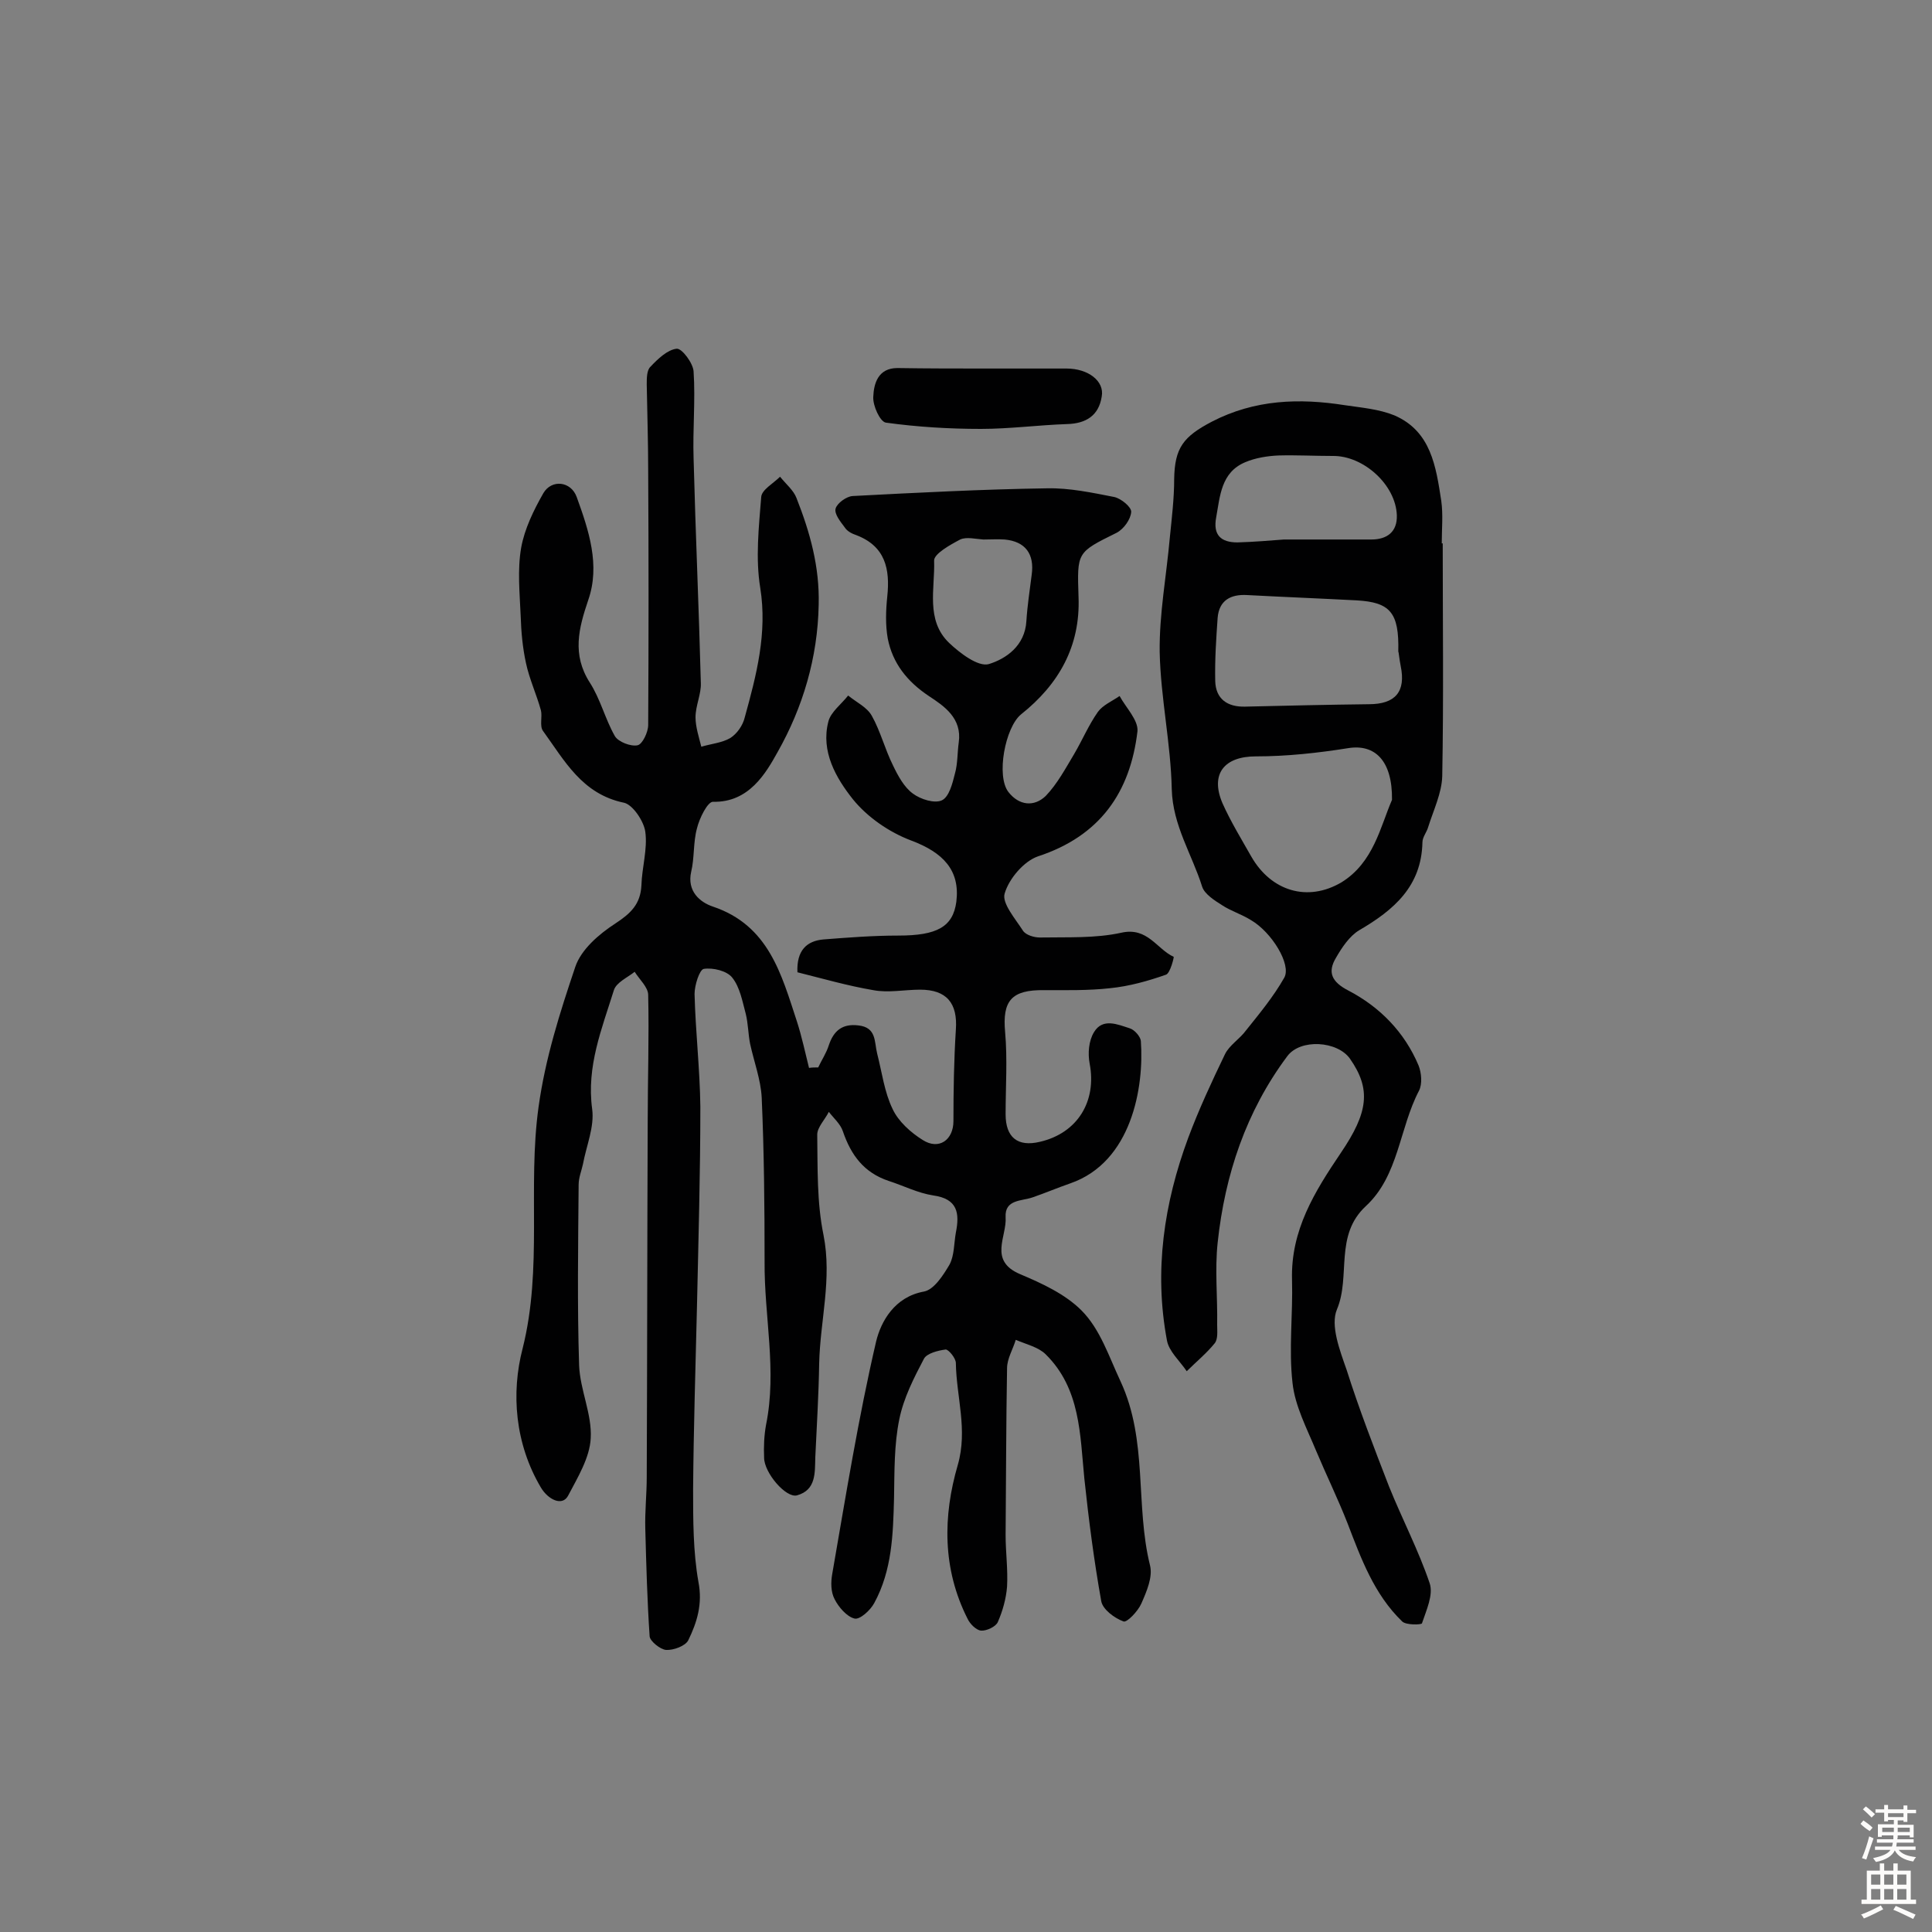 <svg enable-background="new 0 0 400 400" viewBox="0 0 400 400" xmlns="http://www.w3.org/2000/svg"><rect x="0" y="0" width="400" height="400" fill="#808080" stroke="none"/><g fill="#010102"><path d="m169.4 221c.7-1.5 1.7-3 2.2-4.6 1-3 2.8-4.5 6.1-4.1 3.8.4 3.3 3.4 3.9 5.8 1 3.9 1.5 8 3.2 11.5 1.2 2.6 3.8 4.9 6.2 6.4 3.4 2.2 6.4 0 6.4-3.9 0-6.3.1-12.6.5-18.9.4-5.5-1.9-8.3-7.4-8.3-3.2 0-6.6.7-9.7.1-5.3-.9-10.5-2.4-15.7-3.7-.2-4.5 1.9-6.5 5.4-6.8 5.1-.4 10.3-.8 15.5-.8 8 0 11.3-1.8 12-7 .8-6.5-2.7-10.2-9.4-12.7-4.5-1.7-9-4.8-12-8.5-3.5-4.4-6.7-9.9-5.1-16.1.5-2 2.7-3.6 4.1-5.4 1.7 1.4 3.9 2.4 4.9 4.2 1.8 3.2 2.7 6.9 4.4 10.3 1 2.1 2.3 4.5 4.1 5.8 1.6 1.2 4.5 2.1 6 1.4s2.2-3.5 2.7-5.5c.6-2.1.5-4.4.8-6.5.7-5-3-7.5-6.2-9.6-4.5-3-7.5-6.8-8.5-11.9-.5-2.8-.4-5.8-.1-8.7.6-5.7-.4-10.4-6.4-12.7-.9-.3-1.9-.8-2.4-1.6-.9-1.2-2.2-2.8-1.9-3.9s2.2-2.5 3.5-2.6c13.4-.7 26.9-1.4 40.3-1.6 4.6-.1 9.3.9 13.9 1.8 1.4.3 3.6 2.1 3.5 3.1-.1 1.5-1.5 3.5-3 4.3-8.3 4.1-8.2 4-7.9 13.3.4 10.2-4.1 18.1-11.9 24.3-3.3 2.7-5.2 12.8-2.6 16.1 2.2 2.8 5.3 3.1 7.7.8 2.4-2.5 4.1-5.7 5.9-8.7 1.7-2.9 3-6 4.9-8.7 1-1.4 2.9-2.2 4.5-3.3 1.3 2.4 3.9 5 3.7 7.3-1.5 12.7-7.8 21.7-20.6 25.9-2.9 1-6 4.6-6.9 7.7-.6 2 2.2 5.2 3.8 7.7.6.9 2.3 1.4 3.5 1.4 5.7-.1 11.5.2 16.9-1s7.3 3.4 10.8 5c.1 0-.7 3.4-1.6 3.7-3.7 1.3-7.6 2.4-11.6 2.8-4.5.5-9.1.4-13.6.4-6.8-.1-8.7 2.2-8.1 8.7.5 5.6.1 11.3.1 17 0 4.8 2.5 6.8 7.1 5.7 7.8-1.8 11.8-8.4 10.3-16.2-.4-2.1-.2-4.7.9-6.5 1.8-3 4.9-1.6 7.4-.8 1 .3 2.2 1.7 2.3 2.6.7 9.6-1.9 25.1-14.6 29.5-2.6.9-5.2 2-7.8 2.9-2.3.8-5.8.4-5.6 4.1.3 4-3.6 9 3 11.8 4.5 1.9 9.3 4.1 12.7 7.5 3.9 3.9 5.7 9.6 8.1 14.7 5.7 12.3 3 25.6 6.1 38.1.6 2.4-.7 5.4-1.8 7.9-.7 1.6-3 4-3.7 3.7-1.9-.7-4.3-2.5-4.6-4.2-1.5-8.4-2.6-16.9-3.5-25.4-.9-9.1-.8-18.6-8-25.7-1.5-1.5-4.1-2.1-6.2-3-.6 2-1.8 3.9-1.8 5.9-.2 11.5-.2 23-.3 34.5 0 3.6.5 7.1.3 10.7-.2 2.5-.9 5-1.9 7.3-.4 1-2.4 1.9-3.5 1.8-1-.1-2.3-1.4-2.8-2.5-5.2-10.3-5.1-21.2-2-31.8 2.1-7.3-.3-14.1-.4-21.1 0-1-1.5-2.8-2.1-2.8-1.6.2-3.9.8-4.5 1.9-2.1 4-4.2 8.1-5.1 12.5-1.1 5.3-1 10.9-1.1 16.4-.2 7.5-.4 14.9-4.1 21.7-.8 1.5-3 3.5-4.1 3.2-1.6-.4-3.3-2.4-4.1-4-.8-1.5-.8-3.5-.5-5.2 2.8-16.1 5.4-32.3 9.1-48.2 1-4.1 3.8-9.2 9.9-10.3 2.1-.4 4-3.4 5.3-5.6 1-1.9.9-4.4 1.3-6.6.8-4 .4-7-4.7-7.7-3.2-.5-6.1-2-9.2-3-5.1-1.7-7.8-5.3-9.5-10.3-.5-1.5-1.9-2.7-2.9-4-.8 1.6-2.4 3.2-2.4 4.7.1 6.9-.1 14 1.3 20.8 1.8 9.1-.7 17.7-.9 26.6-.1 6.5-.5 12.9-.8 19.4-.1 3.2.2 6.8-3.8 7.9-2.3.6-6.8-4.7-6.8-7.8-.1-2.3 0-4.6.4-6.8 2.3-11.3-.4-22.5-.3-33.8 0-11.3-.1-22.7-.6-34-.2-3.7-1.6-7.4-2.4-11.1-.4-2-.4-4.2-.9-6.2-.7-2.6-1.2-5.5-2.8-7.5-1.1-1.4-4-2.1-5.9-1.8-.9.2-1.9 3.4-1.9 5.2.2 7.8 1.1 15.5 1.2 23.3 0 13.8-.4 27.6-.7 41.4-.3 12.6-.7 25.2-.8 37.8 0 6.4 0 13 1.1 19.2.9 4.6-.3 8.4-2.1 12.1-.6 1.2-3.1 2.1-4.6 2-1.2-.1-3.3-1.8-3.4-2.8-.5-7.4-.7-14.8-.9-22.3-.1-3.6.3-7.1.3-10.7.1-24.5.1-49.1.2-73.6 0-8.7.3-17.5.1-26.2 0-1.6-1.8-3.2-2.8-4.8-1.5 1.2-3.8 2.2-4.3 3.8-2.5 8-5.7 15.8-4.5 24.6.5 3.7-1.2 7.6-1.9 11.4-.3 1.4-.9 2.8-.9 4.3-.1 12.5-.3 24.9.1 37.4.2 5.1 2.7 10.1 2.4 15.1-.2 4-2.7 8.1-4.7 11.9-1.2 2.2-4.1.8-5.6-1.7-5.4-9.1-6.2-19.6-3.8-28.8 4.2-16.7 1-33.4 3.3-50 1.4-10.1 4.4-19.5 7.6-29 1.2-3.6 4.9-6.8 8.3-9 3.2-2.1 5.2-4 5.4-7.9.1-3.7 1.3-7.5.8-11.1-.3-2.2-2.6-5.6-4.4-6-8.7-1.8-12.3-8.7-16.8-14.9-.7-1-.1-2.9-.4-4.2-.9-3.3-2.4-6.5-3.1-9.8-.7-3.2-1-6.5-1.1-9.8-.2-4.7-.7-9.5.1-14.1.7-3.9 2.6-7.8 4.6-11.3 1.7-2.9 5.7-2.5 6.9.8 2.5 6.9 4.9 14.1 2.4 21.3-2 5.9-3.4 11.3.3 17.1 2.2 3.4 3.2 7.6 5.2 11.1.7 1.2 3.3 2.2 4.7 1.9 1-.2 2.2-2.7 2.2-4.2.1-17.5.1-35.1 0-52.6 0-6-.2-12-.3-17.9 0-1.3 0-3 .8-3.7 1.5-1.6 3.5-3.5 5.4-3.7 1.1-.1 3.4 3 3.5 4.7.4 6-.2 12 0 18 .4 15.5 1.1 31 1.5 46.5.1 2.3-1.1 4.7-1.1 7.1 0 2 .7 4.1 1.2 6.1 2-.6 4.3-.8 6-1.8 1.4-.9 2.6-2.6 3-4.3 2.4-8.7 4.7-17.4 3.2-26.8-1-6.1-.3-12.5.2-18.8.1-1.5 2.5-2.8 3.9-4.2 1.2 1.5 2.8 2.8 3.4 4.4 2.8 7.1 4.8 14.2 4.6 22.1-.2 11-3.3 21.3-8.5 30.5-2.4 4.3-5.9 10.5-13.4 10.3-1.1 0-2.8 3.4-3.3 5.5-.8 2.9-.5 6.1-1.2 9-.9 4 1.8 6.3 4.5 7.2 11.6 3.9 14.2 14.1 17.4 23.8 1 3.1 1.7 6.4 2.5 9.6.6-.1 1.2-.1 1.9-.1zm34.2-109.3c-1.6-.1-3.5-.6-4.8 0-2.1 1.1-5.5 3-5.4 4.4.2 5.7-1.8 12.3 3.1 17 2.2 2.1 6 5 8.2 4.4 3.6-1.1 7.5-3.8 7.8-8.9.2-3.2.7-6.4 1.1-9.6.6-4.3-1.3-6.9-5.6-7.3-1.4-.1-2.9 0-4.4 0z"/><path d="m298.7 112.5c0 16.1.2 32.1-.1 48.2-.1 3.5-1.8 7-2.9 10.5-.3 1.1-1.2 2.1-1.2 3.2-.2 9.1-5.9 14-13.1 18.2-2 1.2-3.6 3.6-4.8 5.7-1.8 3-.9 5 2.6 6.8 6.5 3.4 11.6 8.6 14.5 15.5.6 1.5.8 3.8.1 5.2-4.1 7.8-4.2 17.6-11 23.9-6.6 6.1-3.1 14.5-6 21.4-1.4 3.3.6 8.5 2 12.5 2.6 8.2 5.7 16.2 8.8 24.2 2.7 6.7 6.1 13.2 8.4 20 .8 2.4-.7 5.6-1.6 8.3-.1.3-3.3.4-4.1-.4-5.8-5.6-8.5-13-11.3-20.3-2-5.1-4.4-10-6.5-15-1.9-4.6-4.4-9.3-4.9-14.1-.8-7 .1-14.2-.1-21.3-.3-10.3 4.7-18.3 10.1-26.3 5.7-8.4 6.3-13.2 1.9-19.5-2.6-3.7-10.3-4.2-13-.5-8.5 11.4-12.9 24.5-14.4 38.6-.6 5.6 0 11.3-.1 17 0 1.3.2 2.9-.5 3.8-1.7 2.1-3.9 3.9-5.8 5.8-1.4-2.1-3.7-4.1-4.1-6.4-2.7-14.4-.6-28.4 4.4-41.9 2.2-5.9 4.9-11.7 7.6-17.3.9-1.9 3.1-3.2 4.4-5 2.8-3.5 5.7-7 7.9-10.9 1.5-2.7-2.6-9.4-6.9-11.9-1.9-1.2-4.2-1.9-6-3.1-1.6-1-3.6-2.3-4.1-3.8-2.1-6.7-6.1-12.7-6.3-20.2-.2-9.5-2.3-18.9-2.5-28.4-.1-7.9 1.4-15.8 2.1-23.7.4-4 .9-8.1.9-12.1.1-6.5 1.9-8.8 7.8-11.9 8.9-4.6 18.1-4.9 27.6-3.4 3.4.5 7 .8 10.2 2.1 7.6 3.3 8.6 10.6 9.7 17.7.4 2.9.1 5.8.1 8.8zm-9.2 22.4c.2-8.1-1.7-10.2-8.6-10.6-7.6-.4-15.2-.7-22.7-1.1-3.4-.2-5.8 1.1-6.1 4.7-.3 4.3-.6 8.7-.5 13.1.1 3.7 2.5 5.4 6.2 5.3 8.5-.2 17-.4 25.6-.5 5.5 0 7.7-2.6 6.6-7.9-.3-1.5-.4-2.9-.5-3zm-1.3 30.7c.1-8.2-3.6-11.6-9.1-10.7-6.3 1-12.7 1.7-19.1 1.7-6.5 0-9.5 3.6-6.9 9.7 1.7 3.8 3.9 7.4 6 11.1 4.1 7.1 11.6 9.4 18.6 5.3 6.7-4.1 8.1-11.6 10.5-17.1zm-22.4-53.9h18.1c3.3 0 5.4-1.6 5.3-5-.2-6.3-6.9-12.4-13.3-12.3-3.7 0-7.5-.2-11.2-.1-2.3.1-4.8.5-6.9 1.4-5 2.1-5.2 7-6 11.4-.7 3.7 1 5.2 4.4 5.2 3.5-.1 6.9-.4 9.6-.6z"/><path d="m204.3 76.3h16.5c4.5 0 7.9 2.6 7.3 5.8-.6 3.9-3.2 5.6-7.2 5.7-5.9.2-11.9 1-17.8 1-6.6 0-13.2-.4-19.7-1.3-1.2-.2-2.7-3.5-2.6-5.3.1-2.8 1-6 5-6 6.2.1 12.4.1 18.5.1z"/></g><path d="m385.2 377.6.6-.7c.6.4 1.3.9 1.9 1.5l-.6.7c-.8-.5-1.4-1-1.9-1.5zm.3 7.1c.6-1.4 1.1-2.9 1.5-4.5.3.1.6.3.9.4-.5 1.4-1 2.9-1.5 4.4zm.2-10.1.6-.6c.7.5 1.3 1.1 1.9 1.6l-.7.7c-.6-.6-1.2-1.2-1.8-1.7zm8.4-.8h.8v.9h1.8v.7h-1.8v1.8h-.8v-.3h-1.2v.9h3.3v2.6h-.8v-.4h-2.5c0 .3 0 .6-.1.8h3.4v.7h-3.5c0 .3-.1.6-.1.8h4v.7h-3.5c.7.9 1.9 1.3 3.6 1.5-.2.2-.4.5-.6.9-1.9-.3-3.2-1.1-3.8-2.3-.5 1.1-1.8 2-3.9 2.4-.2-.3-.4-.5-.6-.8 1.9-.4 3.1-.9 3.6-1.7h-3.2v-.7h3.5c.1-.2.1-.5.2-.8h-3.3v-.7h3.4c0-.2 0-.5 0-.8h-2.4v.3h-.8v-2.6h3.3v-.9h-1.2v.3h-.8v-1.8h-1.8v-.7h1.8v-.9h.8v.9h3.2zm-4.4 5.5h2.4c0-.3 0-.6 0-.9h-2.4zm1.2-3.1h3.2v-.8h-3.2zm4.4 2.2h-2.4v.9h2.5v-.9z" fill="#fcfbfa"/><path d="m389.2 385.8h.9v1.5h1.9v-1.5h.9v1.5h2.7v6h1.1v.9h-11.3v-.9h1.1v-6h2.7zm.2 8.7.5.8c-1.2.6-2.5 1.3-4 1.9-.2-.3-.3-.6-.6-.8 1.6-.6 3-1.3 4.1-1.9zm-2-4.3h1.9v-2.1h-1.9zm0 3.1h1.9v-2.2h-1.9zm2.7-3.1h1.9v-2.1h-1.9zm0 3.1h1.9v-2.2h-1.9zm2.4 1.3c1.4.6 2.7 1.2 4.1 1.8l-.5.9c-1.5-.7-2.8-1.4-4.1-1.9zm2.2-6.5h-1.9v2.1h1.9zm-1.9 5.2h1.9v-2.2h-1.9z" fill="#fcfbfa"/></svg>